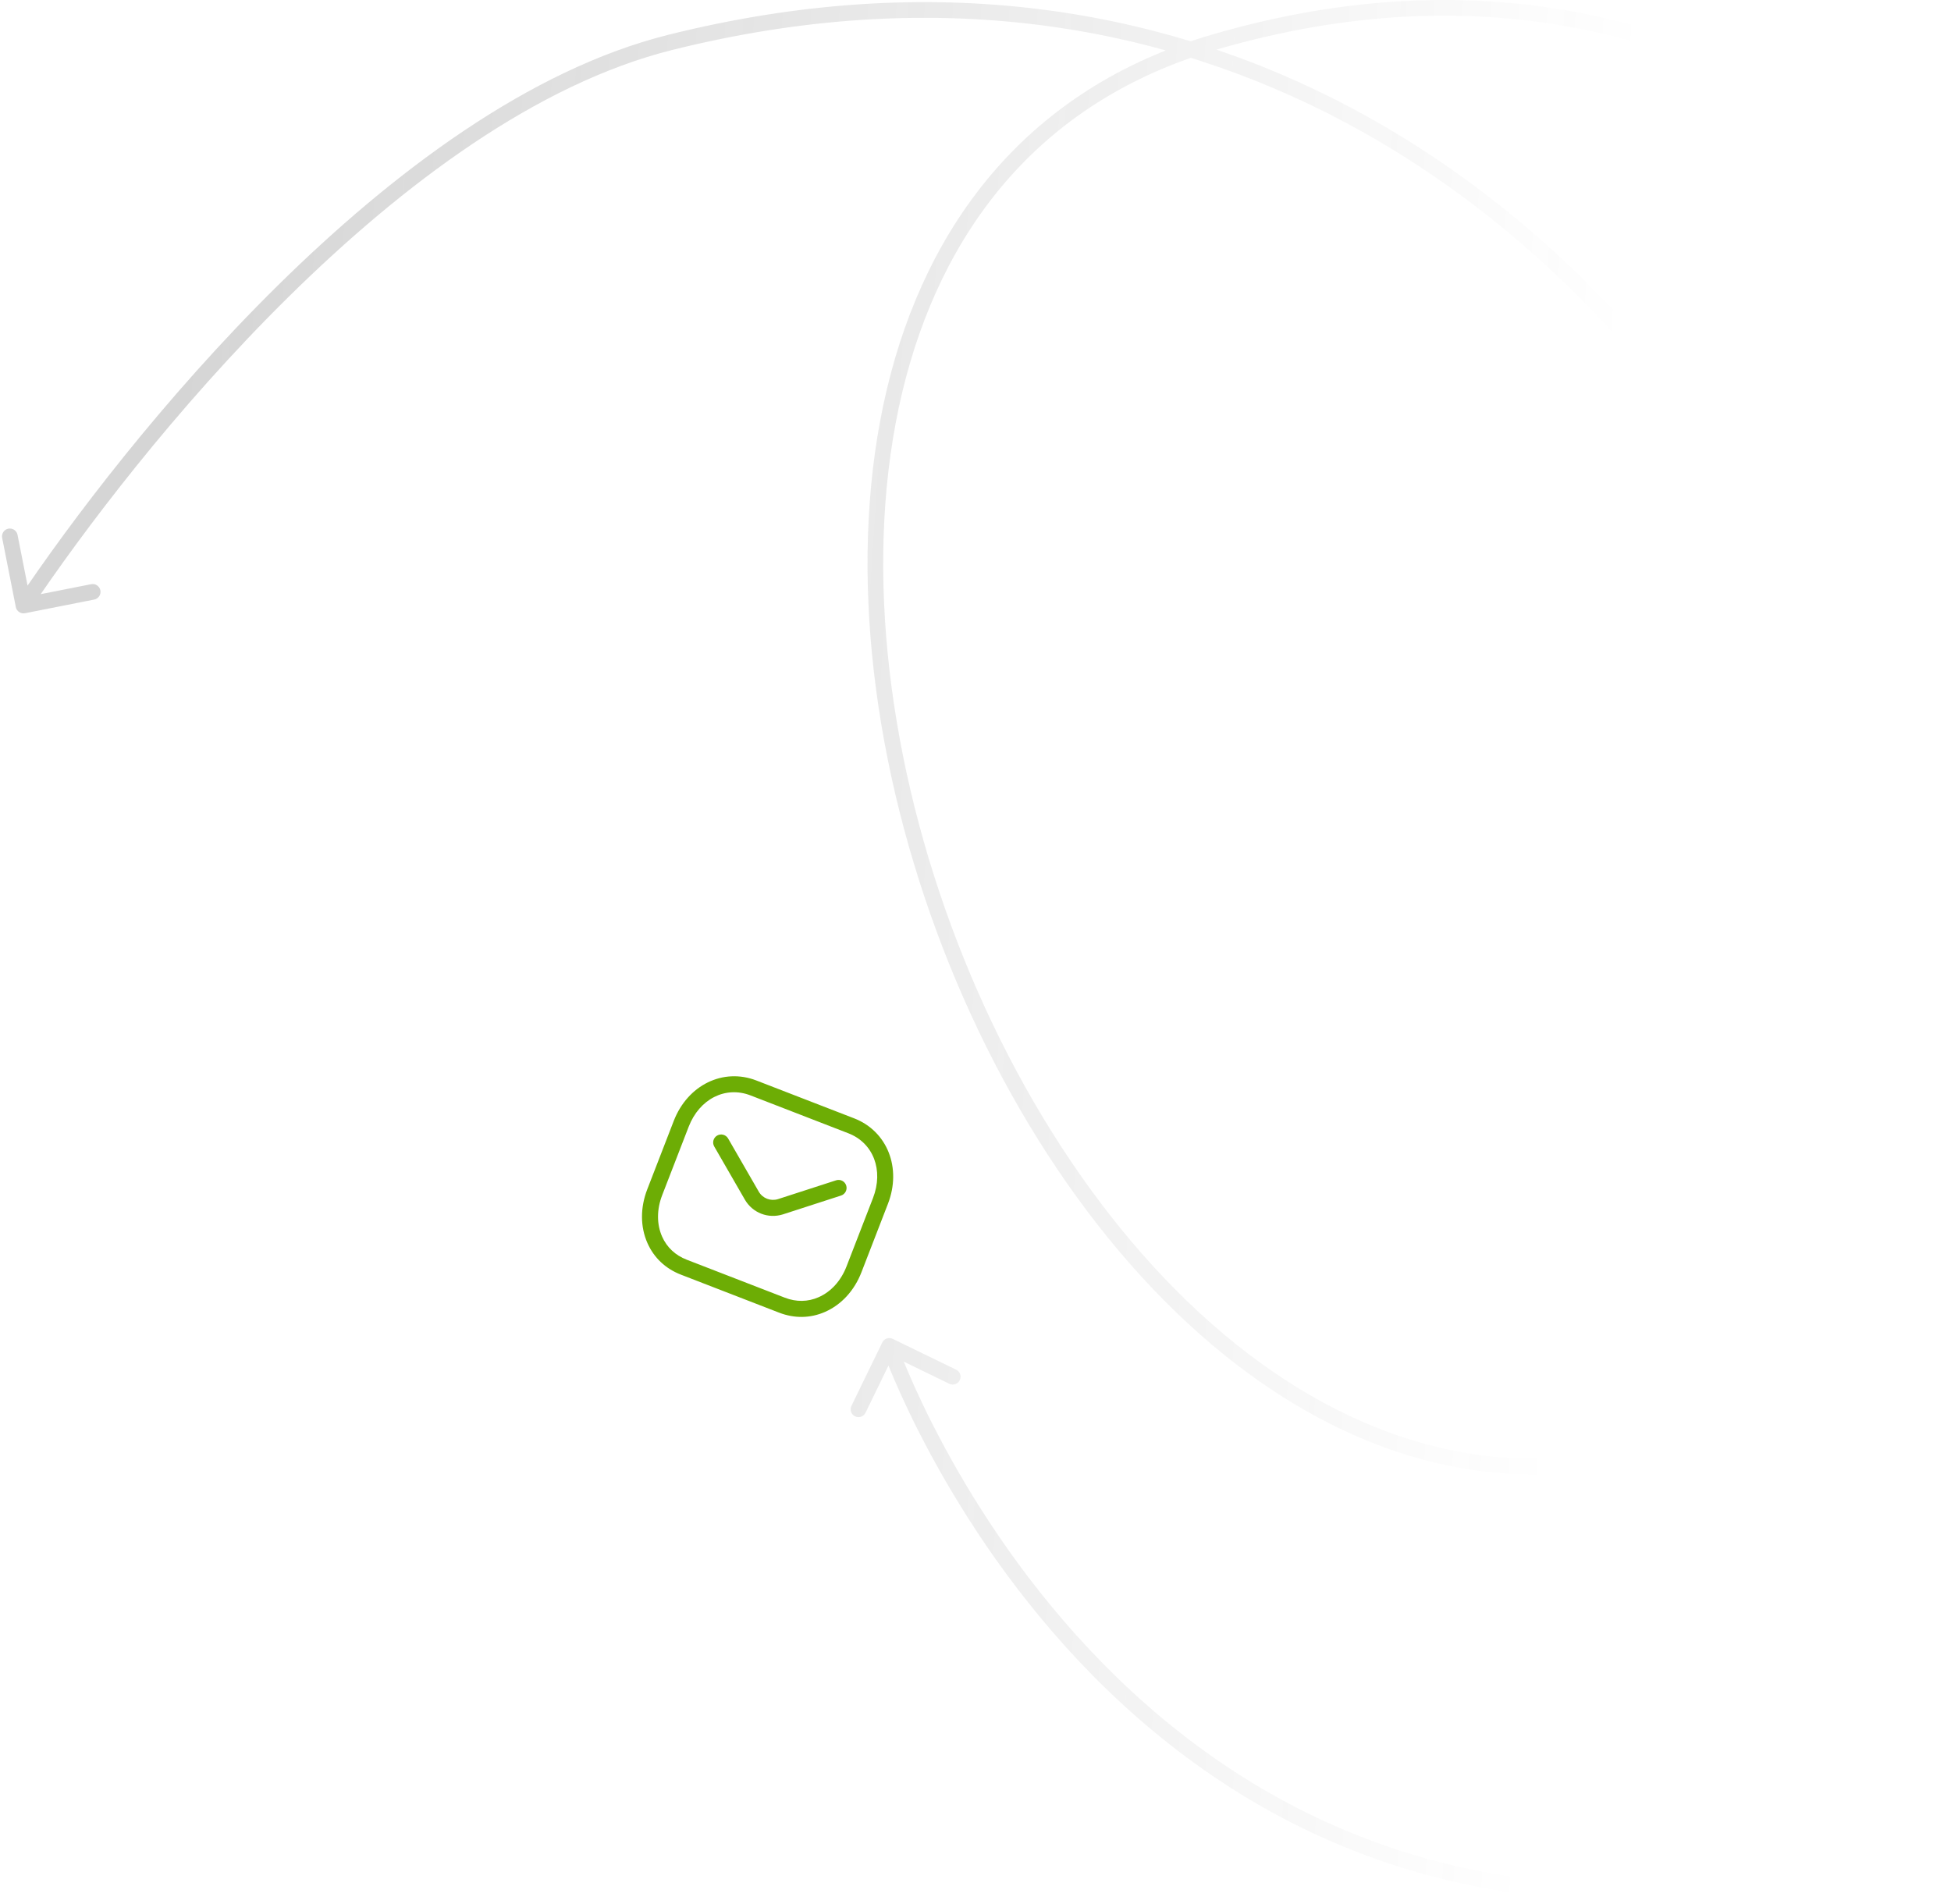 <svg width="249" height="243" viewBox="0 0 249 243" fill="none" xmlns="http://www.w3.org/2000/svg">
<g clip-path="url(#clip0_0_1)">
<path fill-rule="evenodd" clip-rule="evenodd" d="M109.01 142.743C113.243 144.382 115.099 149.072 113.325 153.653L109.945 162.386C109.037 164.73 107.388 166.527 105.3 167.447C103.427 168.27 101.397 168.305 99.432 167.544L86.904 162.694C84.942 161.935 83.466 160.544 82.635 158.673C81.71 156.587 81.701 154.148 82.609 151.803L85.989 143.071C87.763 138.49 92.293 136.271 96.526 137.91L109.01 142.743ZM108.271 144.65L95.788 139.817C92.591 138.579 89.271 140.258 87.896 143.809L84.516 152.541C83.806 154.376 83.802 156.259 84.504 157.843C85.11 159.21 86.197 160.227 87.646 160.788L100.15 165.629C100.153 165.627 100.162 165.634 100.17 165.637C101.621 166.198 103.108 166.178 104.476 165.574C106.063 164.877 107.327 163.482 108.038 161.647L111.418 152.915C112.793 149.364 111.469 145.888 108.271 144.65ZM107.997 151.311C108.171 151.847 107.876 152.423 107.339 152.599L99.911 155.004C98.977 155.294 98.012 155.247 97.159 154.917C96.309 154.587 95.569 153.978 95.077 153.141L91.155 146.336C90.872 145.847 91.041 145.221 91.529 144.939C92.019 144.659 92.644 144.827 92.926 145.314L96.846 152.112C97.342 152.957 98.35 153.347 99.293 153.054L106.708 150.653C107.247 150.477 107.822 150.773 107.997 151.311Z" fill="#6DAD05"/>
</g>
<path d="M2.019 77.483C2.126 78.025 2.652 78.378 3.194 78.271L12.023 76.527C12.565 76.42 12.918 75.894 12.811 75.352C12.704 74.811 12.178 74.458 11.636 74.565L3.787 76.115L2.238 68.266C2.131 67.725 1.605 67.372 1.063 67.479C0.521 67.586 0.168 68.112 0.275 68.654L2.019 77.483ZM85.5 5.422L85.257 4.452L85.5 5.422ZM219.877 181.759L219.461 180.849L219.877 181.759ZM154.814 5.422L155.096 6.382L154.814 5.422ZM234.931 238.203L234.701 237.23L234.931 238.203ZM113.937 170.89C113.44 170.649 112.842 170.856 112.601 171.352L108.666 179.447C108.425 179.943 108.632 180.542 109.128 180.783C109.625 181.025 110.223 180.818 110.465 180.321L113.962 173.126L121.157 176.624C121.654 176.865 122.252 176.658 122.494 176.161C122.735 175.665 122.528 175.066 122.032 174.825L113.937 170.89ZM3.831 77.846C10.523 67.861 22.375 52.136 36.895 37.827C51.437 23.497 68.545 10.697 85.743 6.392L85.257 4.452C67.532 8.889 50.109 21.997 35.491 36.403C20.851 50.829 8.915 66.667 2.169 76.733L3.831 77.846ZM85.743 6.392C152.369 -10.283 201.413 26.206 225.985 70.599C238.274 92.802 244.394 116.911 243.531 137.213C242.666 157.529 234.838 173.825 219.461 180.849L220.292 182.668C236.622 175.208 244.648 158.015 245.529 137.298C246.411 116.566 240.169 92.095 227.735 69.63C202.859 24.689 153.007 -12.505 85.257 4.452L85.743 6.392ZM219.461 180.849C198.141 190.589 177.883 186.309 160.803 173.908C143.685 161.48 129.788 140.903 121.411 118.193C113.034 95.484 110.224 70.769 115.139 50.119C120.045 29.512 132.624 12.98 155.096 6.382L154.532 4.463C131.251 11.299 118.234 28.483 113.194 49.656C108.164 70.785 111.06 95.911 119.535 118.885C128.009 141.86 142.109 162.807 159.628 175.526C177.184 188.272 198.203 192.76 220.292 182.668L219.461 180.849ZM155.096 6.382C188.941 -3.556 217.959 4.183 240.707 21.799C263.488 39.441 280.014 67.022 288.696 96.763C297.378 126.506 298.183 158.298 289.65 184.311C281.128 210.291 263.315 230.472 234.701 237.23L235.161 239.176C264.581 232.228 282.856 211.441 291.551 184.934C300.235 158.46 299.385 126.245 290.616 96.203C281.845 66.159 265.122 38.177 241.931 20.218C218.707 2.233 189.029 -5.666 154.532 4.463L155.096 6.382ZM234.701 237.23C189.585 247.885 159.572 231.445 140.792 212.357C131.386 202.797 124.794 192.563 120.552 184.715C118.432 180.792 116.902 177.47 115.904 175.132C115.404 173.963 115.038 173.041 114.797 172.414C114.677 172.1 114.588 171.86 114.53 171.699C114.5 171.619 114.479 171.559 114.465 171.519C114.458 171.499 114.453 171.484 114.449 171.475C114.448 171.47 114.447 171.467 114.446 171.465C114.445 171.464 114.445 171.463 114.445 171.463C114.445 171.463 114.445 171.463 113.5 171.79C112.555 172.116 112.555 172.117 112.556 172.118C112.556 172.119 112.556 172.121 112.557 172.122C112.558 172.126 112.56 172.13 112.562 172.136C112.566 172.148 112.572 172.165 112.58 172.188C112.596 172.232 112.619 172.298 112.65 172.383C112.712 172.554 112.805 172.805 112.93 173.13C113.179 173.779 113.555 174.725 114.065 175.918C115.084 178.304 116.64 181.682 118.793 185.665C123.096 193.629 129.793 204.029 139.366 213.76C158.545 233.253 189.247 250.02 235.161 239.176L234.701 237.23Z" fill="url(#paint0_linear_0_1)" fill-opacity="0.2"/>
<defs>
<linearGradient id="paint0_linear_0_1" x1="24" y1="29.5" x2="207.5" y2="41.5" gradientUnits="userSpaceOnUse">
<stop stop-color="#2C2C2C"/>
<stop offset="1" stop-color="#2C2C2C" stop-opacity="0"/>
</linearGradient>
<clipPath id="clip0_0_1">
<rect width="32.721" height="32.721" fill="white" transform="translate(88.813 132) rotate(21.163)"/>
</clipPath>
</defs>
</svg>
